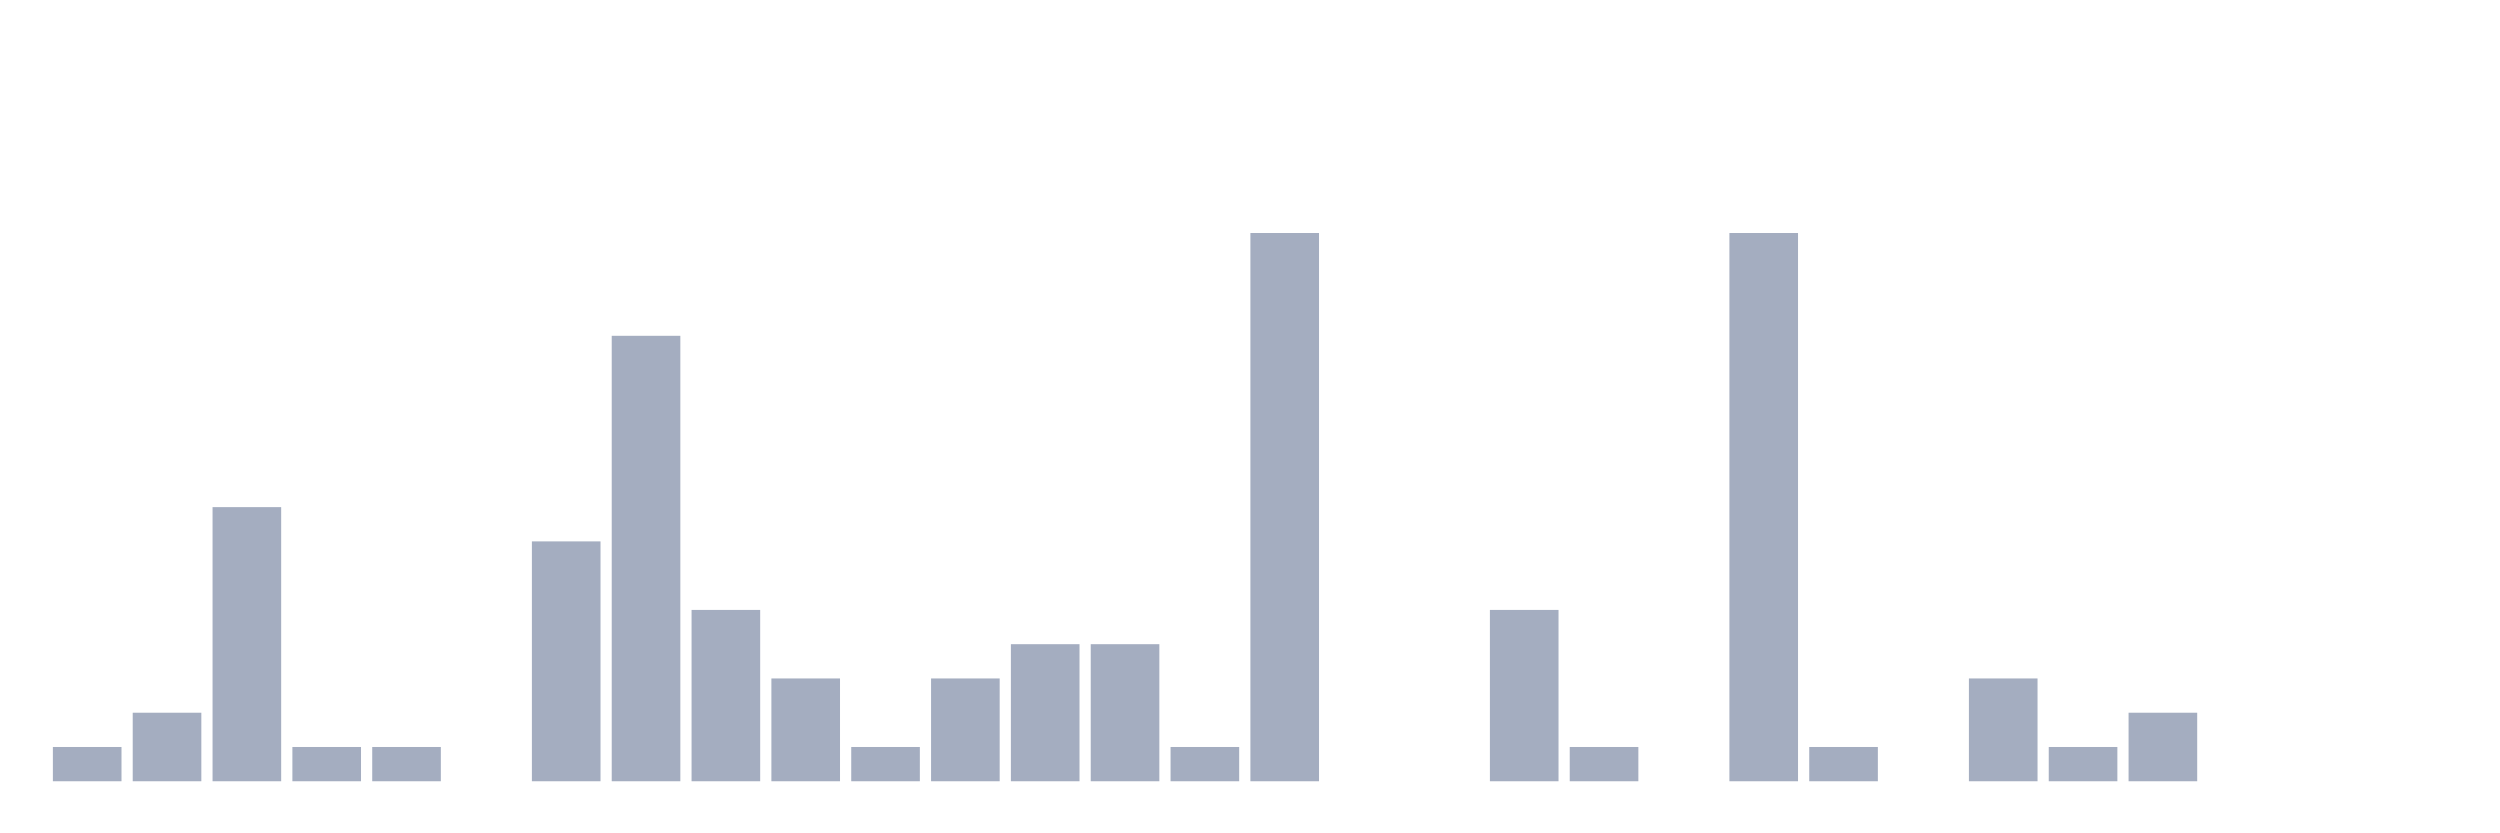 <svg xmlns="http://www.w3.org/2000/svg" viewBox="0 0 480 160"><g transform="translate(10,10)"><rect class="bar" x="0.153" width="13.175" y="133.421" height="6.579" fill="rgb(164,173,192)"></rect><rect class="bar" x="15.482" width="13.175" y="126.842" height="13.158" fill="rgb(164,173,192)"></rect><rect class="bar" x="30.81" width="13.175" y="87.368" height="52.632" fill="rgb(164,173,192)"></rect><rect class="bar" x="46.138" width="13.175" y="133.421" height="6.579" fill="rgb(164,173,192)"></rect><rect class="bar" x="61.466" width="13.175" y="133.421" height="6.579" fill="rgb(164,173,192)"></rect><rect class="bar" x="76.794" width="13.175" y="140" height="0" fill="rgb(164,173,192)"></rect><rect class="bar" x="92.123" width="13.175" y="93.947" height="46.053" fill="rgb(164,173,192)"></rect><rect class="bar" x="107.451" width="13.175" y="54.474" height="85.526" fill="rgb(164,173,192)"></rect><rect class="bar" x="122.779" width="13.175" y="107.105" height="32.895" fill="rgb(164,173,192)"></rect><rect class="bar" x="138.107" width="13.175" y="120.263" height="19.737" fill="rgb(164,173,192)"></rect><rect class="bar" x="153.436" width="13.175" y="133.421" height="6.579" fill="rgb(164,173,192)"></rect><rect class="bar" x="168.764" width="13.175" y="120.263" height="19.737" fill="rgb(164,173,192)"></rect><rect class="bar" x="184.092" width="13.175" y="113.684" height="26.316" fill="rgb(164,173,192)"></rect><rect class="bar" x="199.42" width="13.175" y="113.684" height="26.316" fill="rgb(164,173,192)"></rect><rect class="bar" x="214.748" width="13.175" y="133.421" height="6.579" fill="rgb(164,173,192)"></rect><rect class="bar" x="230.077" width="13.175" y="34.737" height="105.263" fill="rgb(164,173,192)"></rect><rect class="bar" x="245.405" width="13.175" y="140" height="0" fill="rgb(164,173,192)"></rect><rect class="bar" x="260.733" width="13.175" y="140" height="0" fill="rgb(164,173,192)"></rect><rect class="bar" x="276.061" width="13.175" y="107.105" height="32.895" fill="rgb(164,173,192)"></rect><rect class="bar" x="291.39" width="13.175" y="133.421" height="6.579" fill="rgb(164,173,192)"></rect><rect class="bar" x="306.718" width="13.175" y="140" height="0" fill="rgb(164,173,192)"></rect><rect class="bar" x="322.046" width="13.175" y="34.737" height="105.263" fill="rgb(164,173,192)"></rect><rect class="bar" x="337.374" width="13.175" y="133.421" height="6.579" fill="rgb(164,173,192)"></rect><rect class="bar" x="352.702" width="13.175" y="140" height="0" fill="rgb(164,173,192)"></rect><rect class="bar" x="368.031" width="13.175" y="120.263" height="19.737" fill="rgb(164,173,192)"></rect><rect class="bar" x="383.359" width="13.175" y="133.421" height="6.579" fill="rgb(164,173,192)"></rect><rect class="bar" x="398.687" width="13.175" y="126.842" height="13.158" fill="rgb(164,173,192)"></rect><rect class="bar" x="414.015" width="13.175" y="140" height="0" fill="rgb(164,173,192)"></rect><rect class="bar" x="429.344" width="13.175" y="140" height="0" fill="rgb(164,173,192)"></rect><rect class="bar" x="444.672" width="13.175" y="140" height="0" fill="rgb(164,173,192)"></rect></g></svg>